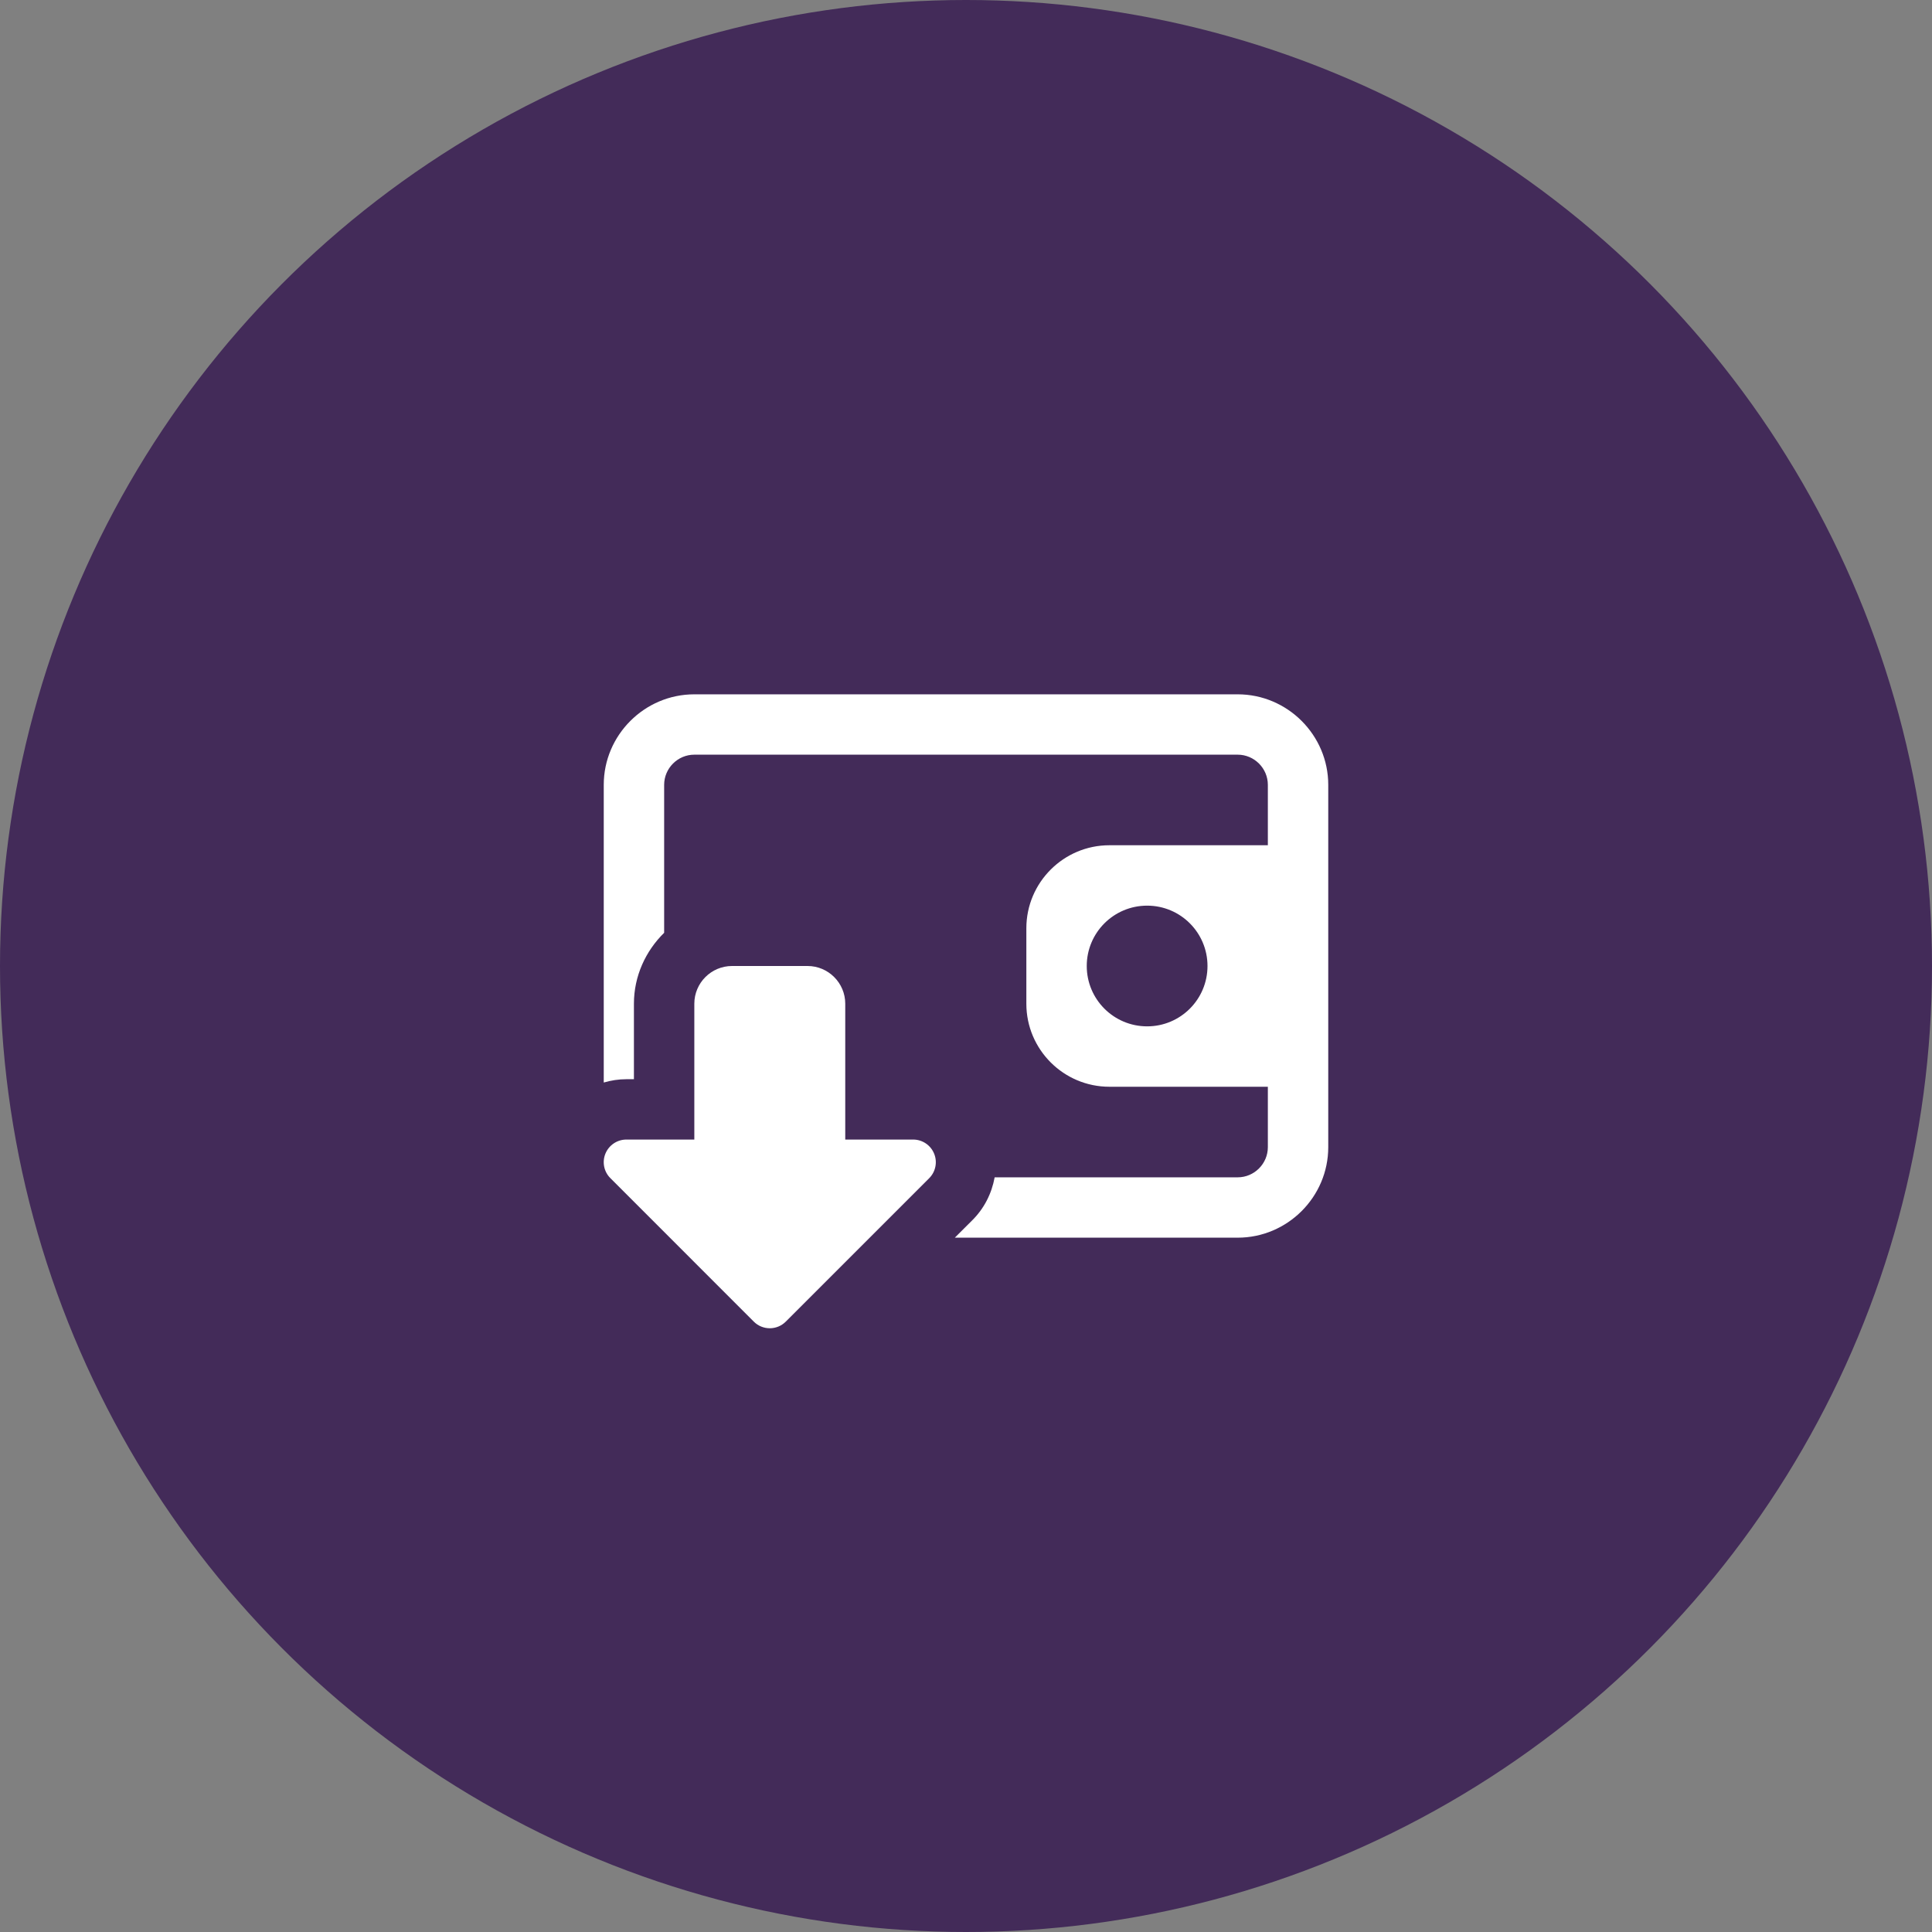 <svg width="42" height="42" viewBox="0 0 42 42" fill="none" xmlns="http://www.w3.org/2000/svg">
<rect x="0" y="0" width="42" height="42" fill="#808080" stroke="none"/>
<circle cx="21" cy="21" r="21" fill="#432B59"/>
<g clip-path="url(#clip0_1_6892)">
<path d="M16.735 28.875C16.86 28.875 16.986 28.827 17.082 28.731L20.2 25.613C20.34 25.473 20.383 25.261 20.306 25.077C20.23 24.893 20.05 24.773 19.852 24.773H18.375V21.82C18.375 21.368 18.007 21 17.555 21H15.914C15.462 21 15.094 21.368 15.094 21.82V24.773H13.617C13.418 24.773 13.239 24.893 13.162 25.077C13.086 25.261 13.128 25.473 13.27 25.613L16.387 28.731C16.483 28.827 16.608 28.875 16.735 28.875Z" fill="white"/>
<path d="M15.094 15.094H26.906C27.989 15.094 28.875 15.98 28.875 17.062V24.938C28.875 26.02 27.989 26.906 26.906 26.906H20.757L21.125 26.539C21.394 26.276 21.558 25.948 21.623 25.594H26.906C27.267 25.594 27.562 25.298 27.562 24.938V17.062C27.562 16.702 27.267 16.406 26.906 16.406H15.094C14.733 16.406 14.438 16.702 14.438 17.062V20.278C14.037 20.672 13.781 21.217 13.781 21.82V23.461H13.617C13.447 23.461 13.283 23.487 13.125 23.533V17.062C13.125 15.98 14.011 15.094 15.094 15.094Z" fill="white"/>
<path d="M24.117 18.375H28.055C28.326 18.375 28.547 18.596 28.547 18.867V23.133C28.547 23.404 28.326 23.625 28.055 23.625H24.117C23.122 23.625 22.312 22.816 22.312 21.82V20.18C22.312 19.184 23.122 18.375 24.117 18.375ZM24.938 22.312C25.663 22.312 26.25 21.725 26.25 21C26.25 20.275 25.663 19.688 24.938 19.688C24.212 19.688 23.625 20.275 23.625 21C23.625 21.725 24.212 22.312 24.938 22.312Z" fill="white"/>
</g>
<defs>
<clipPath id="clip0_1_6892">
<rect width="15.75" height="15.75" fill="white" transform="matrix(-1 0 0 1 28.875 13.125)"/>
</clipPath>
</defs>
</svg>
